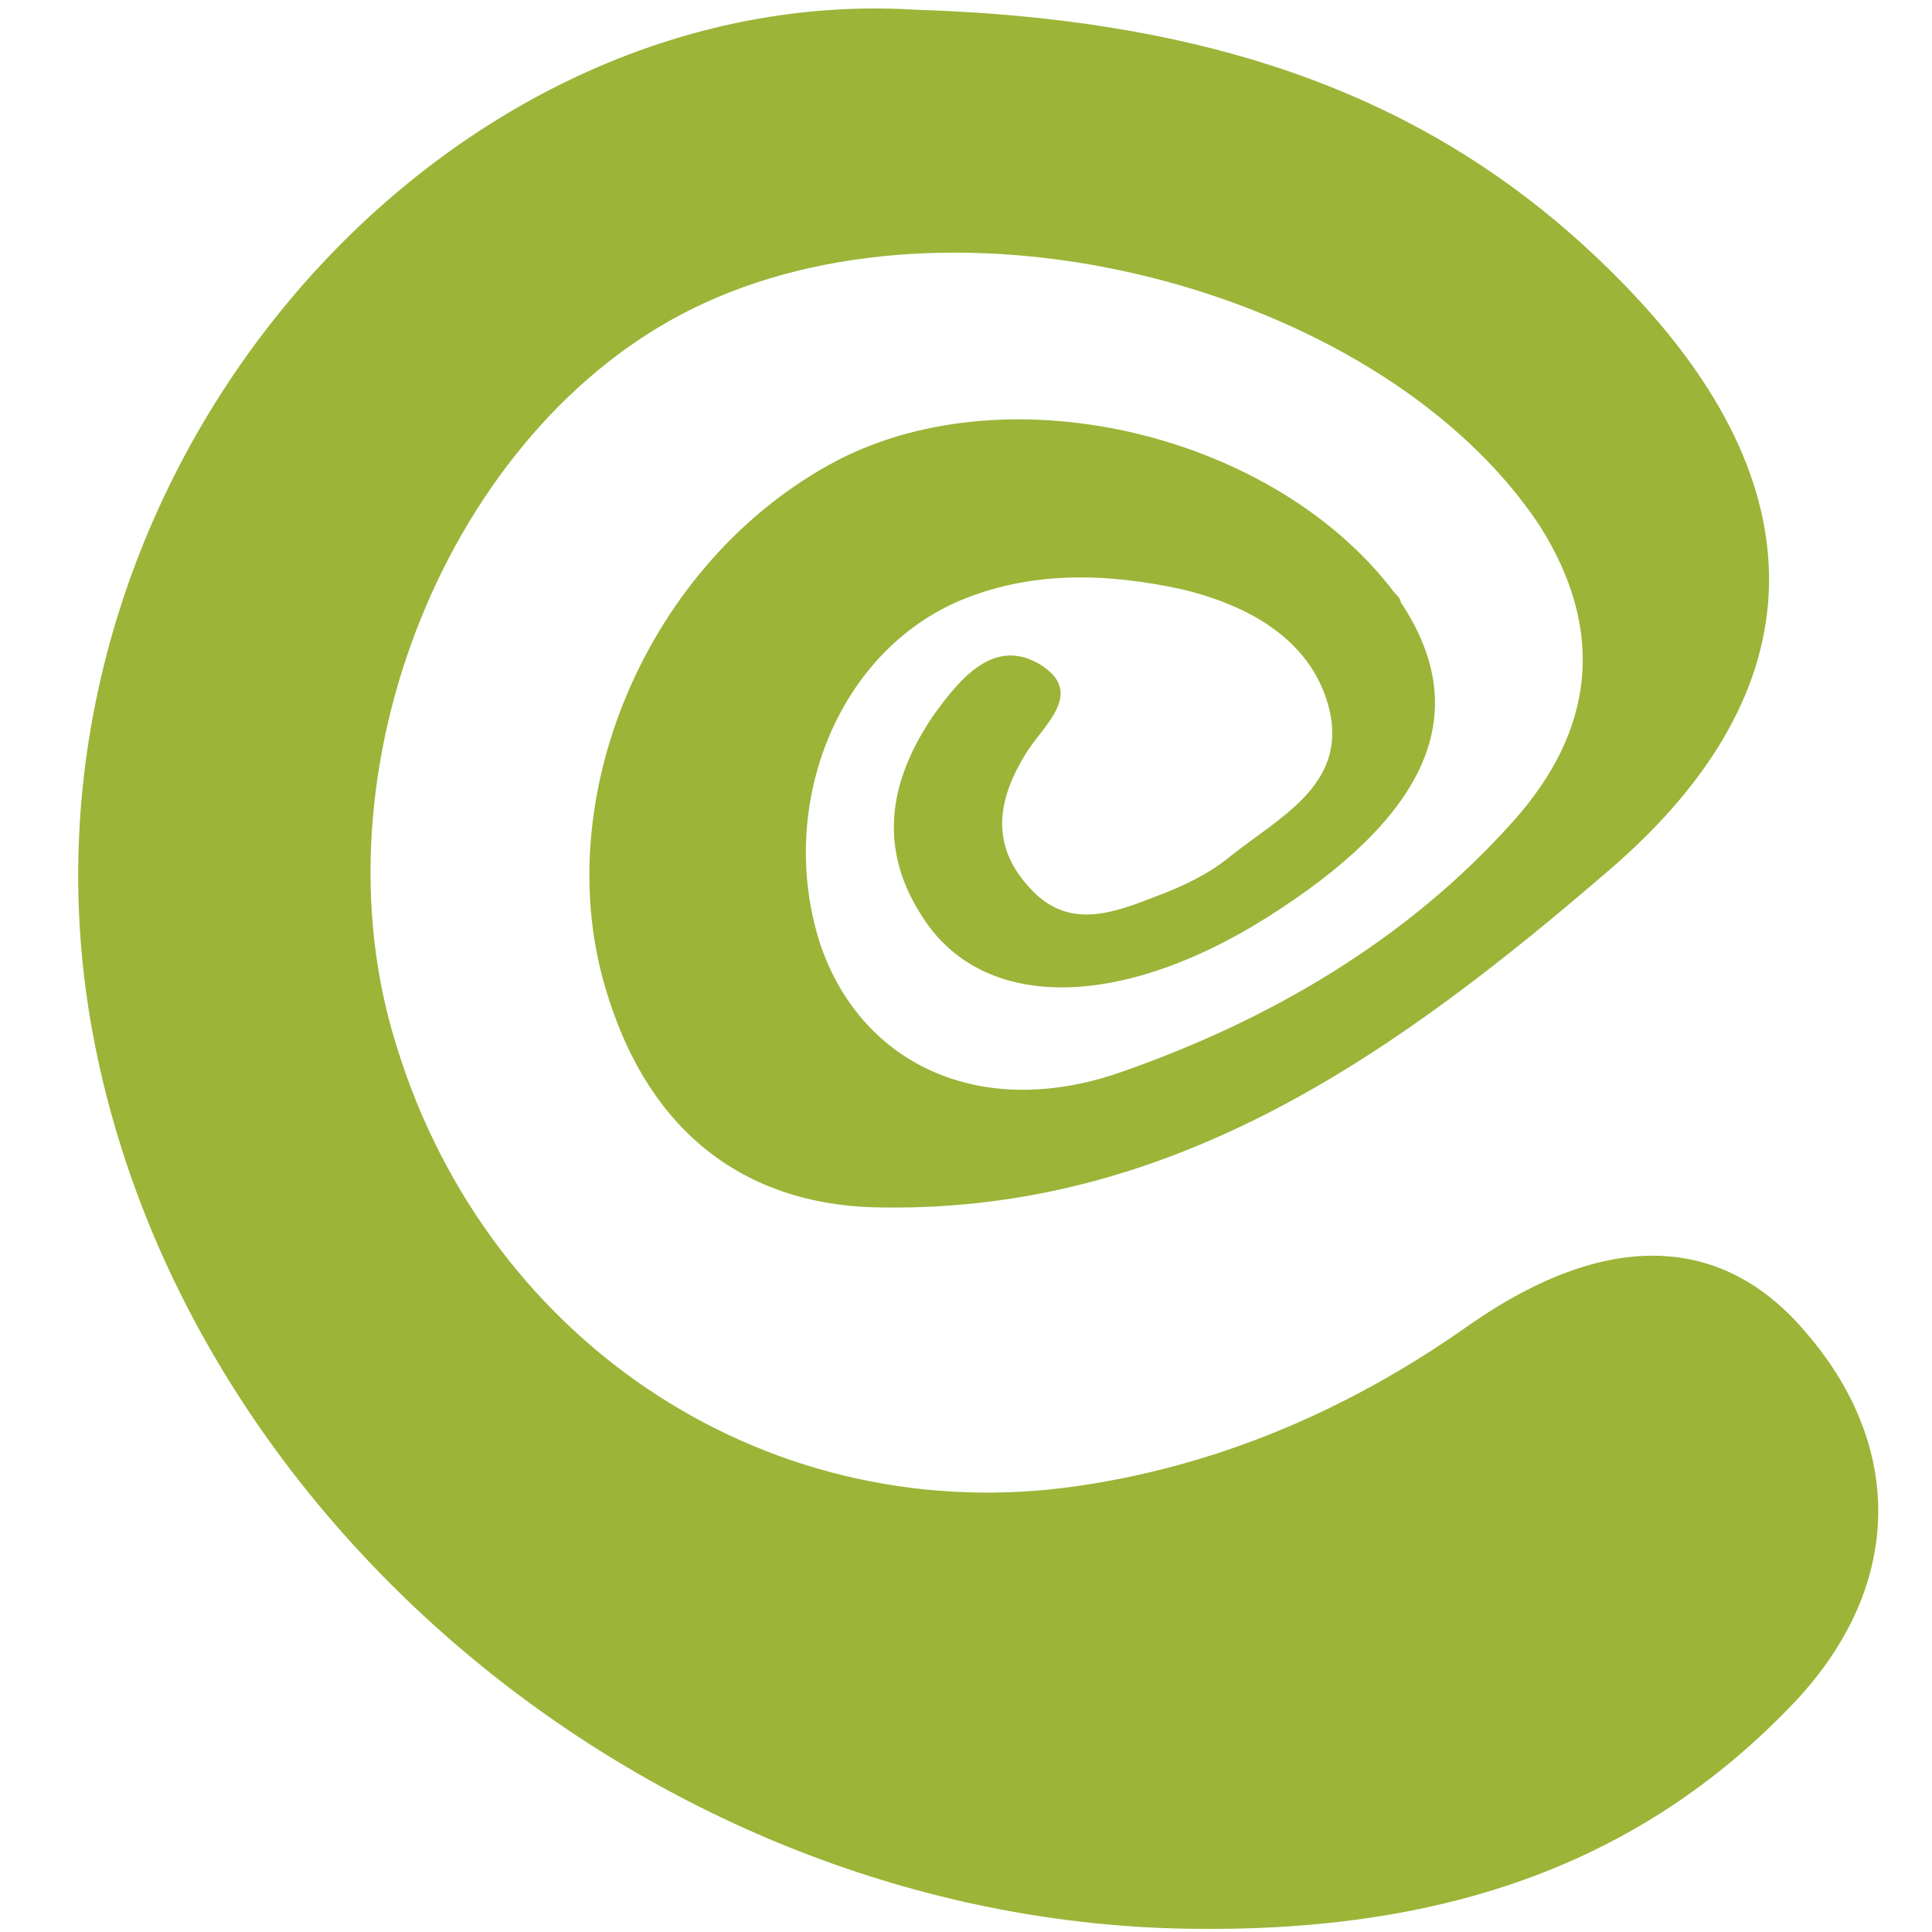 <?xml version="1.0" encoding="utf-8"?>
<!-- Generator: Adobe Illustrator 21.1.0, SVG Export Plug-In . SVG Version: 6.00 Build 0)  -->
<svg version="1.1" id="Capa_1" xmlns="http://www.w3.org/2000/svg" xmlns:xlink="http://www.w3.org/1999/xlink" x="0px" y="0px"
	 viewBox="0 0 60 60" style="enable-background:new 0 0 60 60;" xml:space="preserve">
<style type="text/css">
	.st0{fill:#9CB438;}
</style>
<g>
	<g>
		<path class="st0" d="M28.4,0.3c9.5,0.3,16.5,2.8,22.1,8.6c6,6.2,6,12.5-0.5,18.1S36.6,37.6,27.5,37.5c-4.4,0-7.3-2.4-8.6-6.5
			c-2-6.1,1.2-13.6,7.1-16.7c5.4-2.8,13.6-0.8,17.3,4.1c0.1,0.1,0.2,0.2,0.2,0.3c2.2,3.3,1,6.4-3.7,9.5c-4.8,3.2-9.3,3.3-11.2,0.2
			c-1.4-2.2-0.9-4.3,0.4-6.2c0.8-1.1,1.9-2.5,3.4-1.5c1.3,0.9-0.1,1.9-0.6,2.8c-0.9,1.5-1,2.9,0.3,4.2c1.2,1.2,2.6,0.6,3.9,0.1
			c0.8-0.3,1.6-0.7,2.2-1.2c1.5-1.2,3.6-2.2,3.1-4.5c-0.5-2.2-2.5-3.3-4.6-3.8c-2.3-0.5-4.7-0.6-7,0.4c-3.8,1.7-5.6,6.5-4.2,10.7
			c1.3,3.7,5,5.4,9.3,3.9c4.6-1.6,8.9-4.1,12.2-7.8c2.5-2.8,2.9-5.9,0.8-9.2C43,9.1,30.2,5.6,21.9,9.4c-7.7,3.5-12.2,14.1-9.7,22.7
			c2.7,9.4,11.4,15.3,20.9,14.1c4.6-0.6,8.8-2.4,12.6-5.1c4.2-2.9,7.8-2.8,10.4,0.3c3.1,3.6,3,8-0.5,11.6c-5.1,5.3-11.5,7-18.6,6.9
			C20.7,59.7,5.8,47.5,2.9,32.2C-0.3,15.3,13.3-0.6,28.4,0.3z"/>
	</g>
</g>
</svg>

